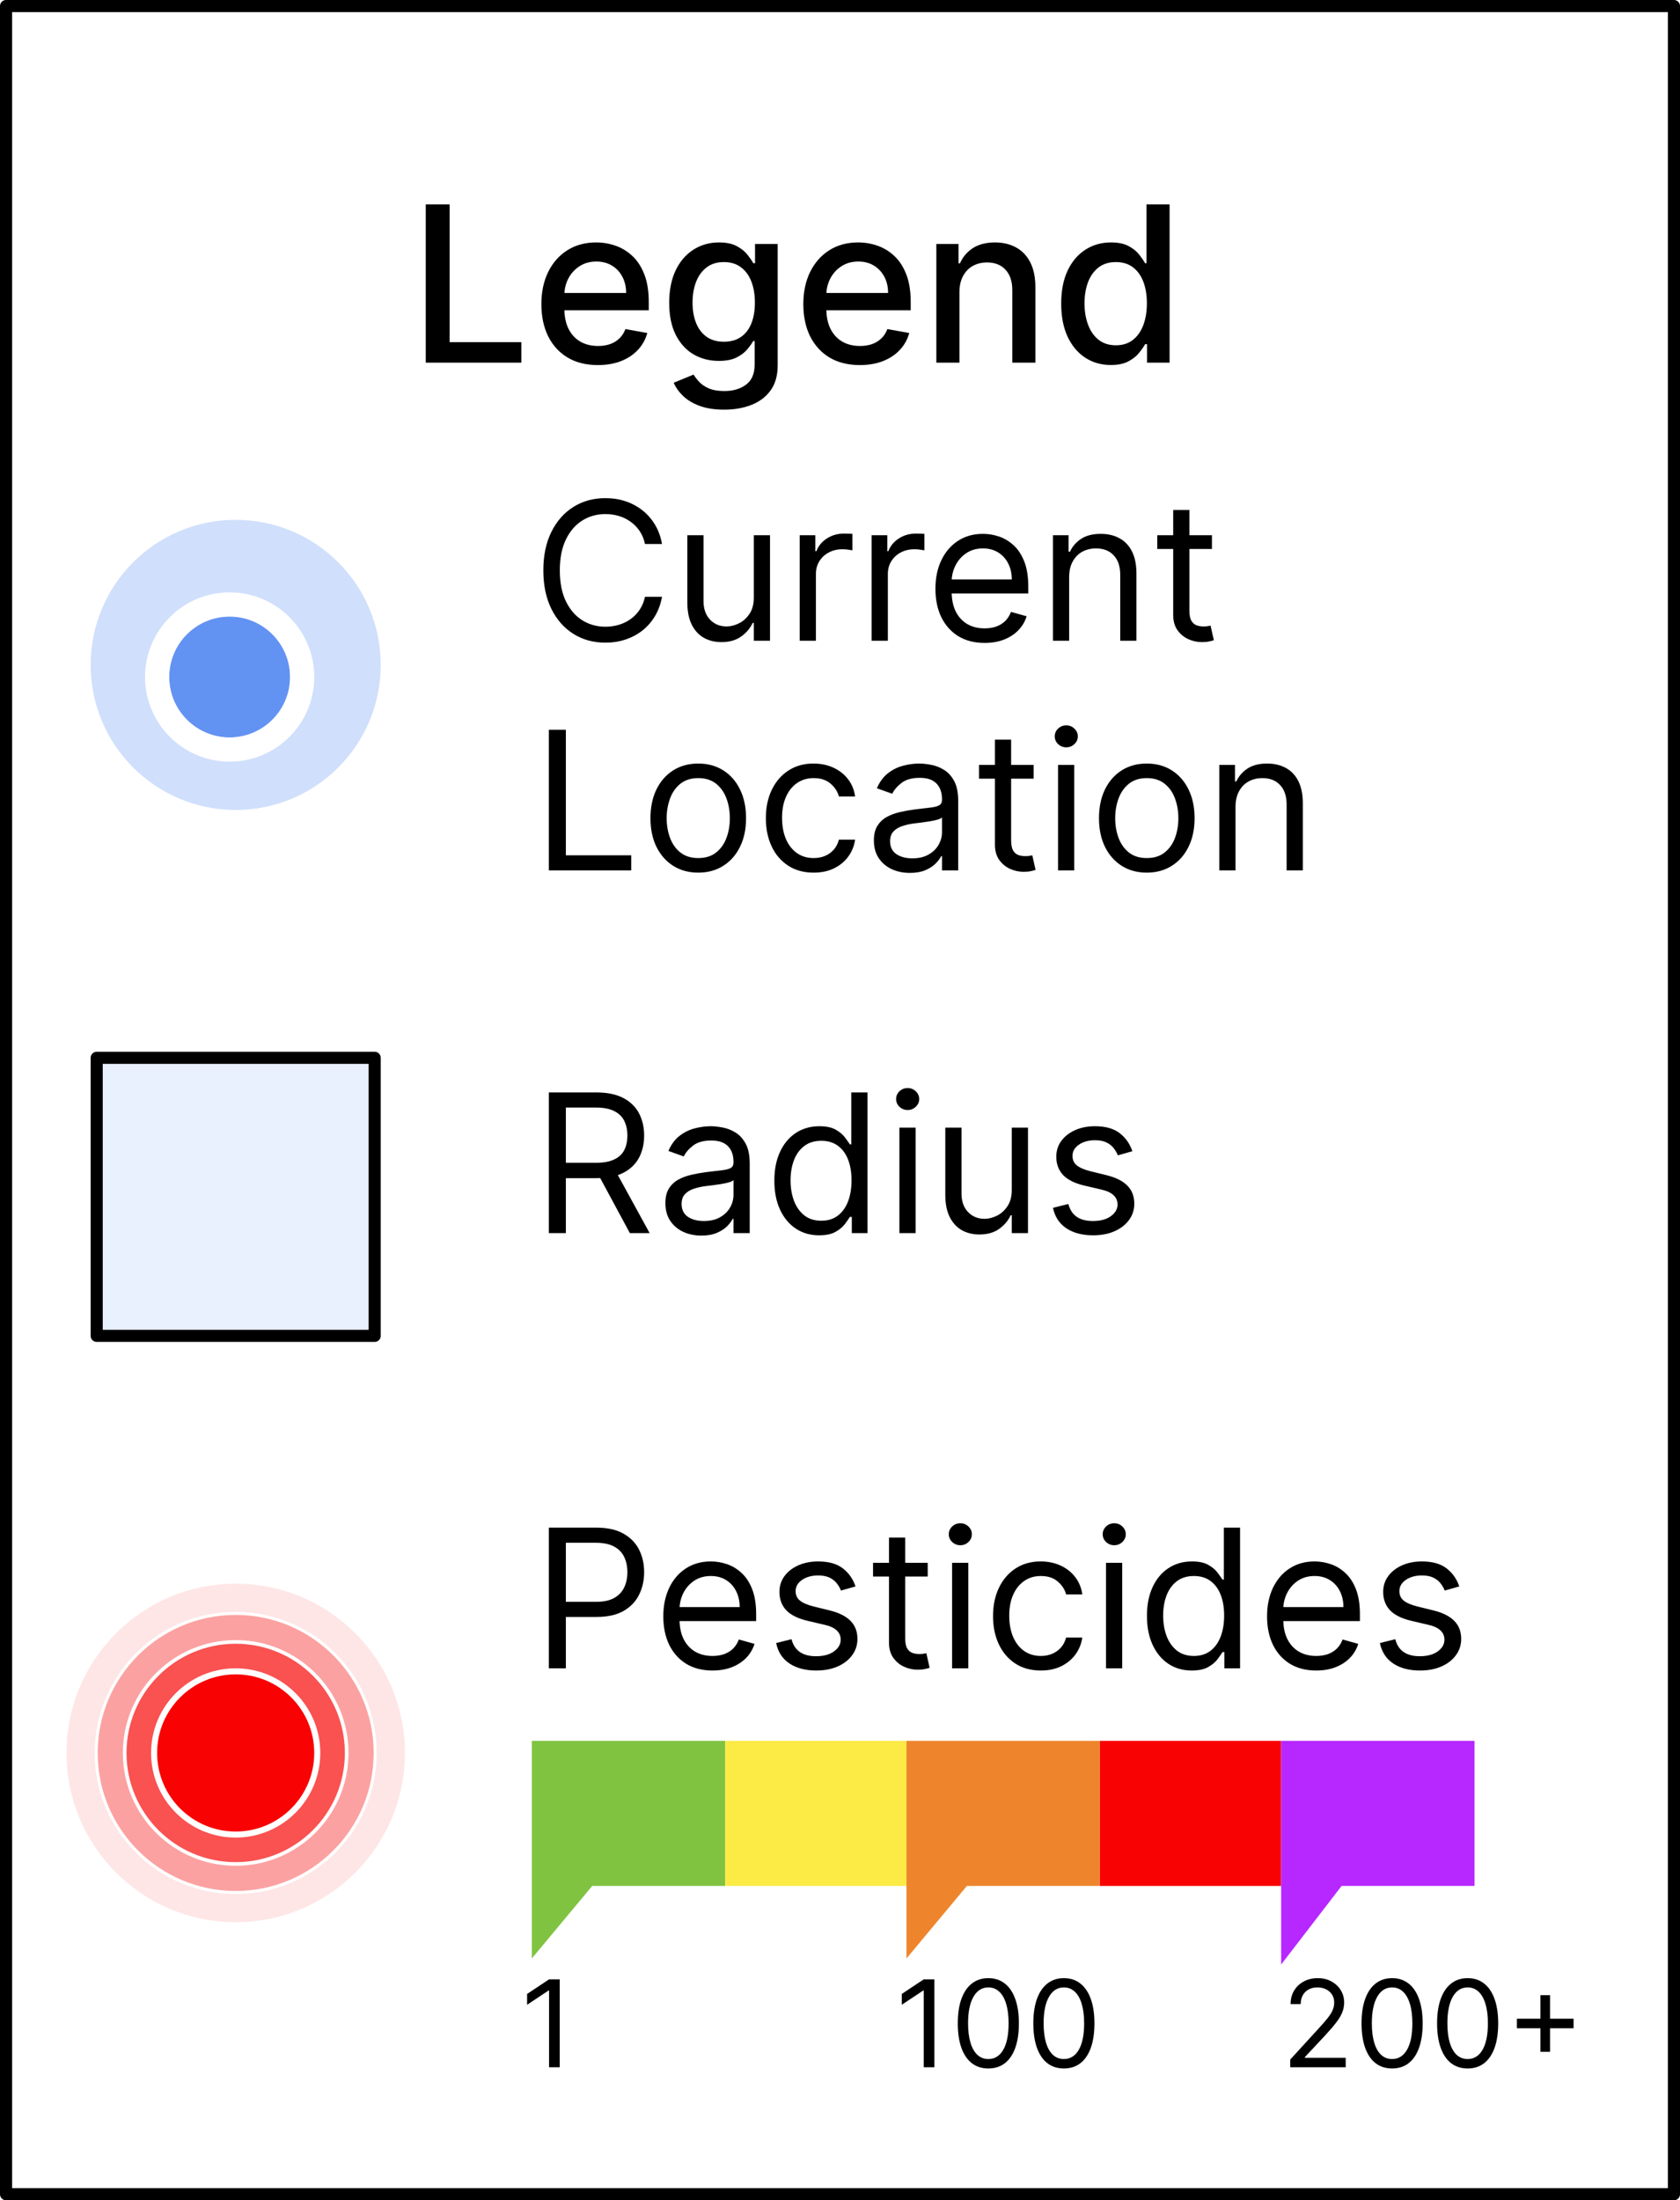 <svg width="139" height="182" viewBox="0 0 139 182" fill="none" xmlns="http://www.w3.org/2000/svg">
<g clip-path="url(#clip0_137_429)">
<rect x="1" y="1" width="137" height="180" fill="white"/>
<circle opacity="0.3" cx="19.5" cy="55" r="12" fill="#6393F2"/>
<g filter="url(#filter0_d_137_429)">
<circle cx="19" cy="55" r="5" fill="#6393F2"/>
<circle cx="19" cy="55" r="6" stroke="white" stroke-width="2"/>
</g>
<rect x="8" y="87.5" width="23" height="23" fill="#95B8FD" fill-opacity="0.2" stroke="black" stroke-linejoin="round"/>
<g filter="url(#filter1_b_137_429)">
<path d="M33.5 145C33.5 152.732 27.232 159 19.5 159C11.768 159 5.5 152.732 5.5 145C5.5 137.268 11.768 131 19.5 131C27.232 131 33.5 137.268 33.5 145Z" fill="#F80203" fill-opacity="0.1"/>
</g>
<path d="M31.042 145C31.042 151.374 25.874 156.542 19.5 156.542C13.126 156.542 7.958 151.374 7.958 145C7.958 138.626 13.126 133.458 19.5 133.458C25.874 133.458 31.042 138.626 31.042 145Z" fill="#F80203" fill-opacity="0.3" stroke="white" stroke-width="0.25"/>
<path d="M28.683 145C28.683 150.072 24.572 154.183 19.5 154.183C14.428 154.183 10.317 150.072 10.317 145C10.317 139.928 14.428 135.817 19.5 135.817C24.572 135.817 28.683 139.928 28.683 145Z" fill="#F80203" fill-opacity="0.5" stroke="white" stroke-width="0.3"/>
<circle cx="19.5" cy="145" r="6.75" fill="#F80203" stroke="white" stroke-width="0.5"/>
<path d="M54.773 45H53.364C53.28 44.595 53.135 44.239 52.926 43.932C52.722 43.625 52.472 43.367 52.176 43.159C51.885 42.947 51.561 42.788 51.205 42.682C50.849 42.576 50.477 42.523 50.091 42.523C49.386 42.523 48.748 42.701 48.176 43.057C47.608 43.413 47.155 43.938 46.818 44.631C46.485 45.324 46.318 46.174 46.318 47.182C46.318 48.189 46.485 49.04 46.818 49.733C47.155 50.426 47.608 50.951 48.176 51.307C48.748 51.663 49.386 51.841 50.091 51.841C50.477 51.841 50.849 51.788 51.205 51.682C51.561 51.576 51.885 51.419 52.176 51.21C52.472 50.998 52.722 50.739 52.926 50.432C53.135 50.121 53.28 49.765 53.364 49.364H54.773C54.667 49.958 54.474 50.49 54.193 50.96C53.913 51.43 53.564 51.83 53.148 52.159C52.731 52.485 52.263 52.733 51.744 52.903C51.229 53.074 50.678 53.159 50.091 53.159C49.099 53.159 48.216 52.917 47.443 52.432C46.67 51.947 46.062 51.258 45.619 50.364C45.176 49.47 44.955 48.409 44.955 47.182C44.955 45.955 45.176 44.894 45.619 44C46.062 43.106 46.67 42.417 47.443 41.932C48.216 41.447 49.099 41.205 50.091 41.205C50.678 41.205 51.229 41.29 51.744 41.46C52.263 41.631 52.731 41.881 53.148 42.21C53.564 42.536 53.913 42.934 54.193 43.403C54.474 43.869 54.667 44.401 54.773 45ZM62.368 49.432V44.273H63.709V53H62.368V51.523H62.277C62.072 51.966 61.754 52.343 61.322 52.653C60.891 52.96 60.345 53.114 59.686 53.114C59.141 53.114 58.656 52.994 58.231 52.756C57.807 52.513 57.474 52.15 57.231 51.665C56.989 51.176 56.868 50.561 56.868 49.818V44.273H58.209V49.727C58.209 50.364 58.387 50.871 58.743 51.25C59.103 51.629 59.561 51.818 60.118 51.818C60.451 51.818 60.79 51.733 61.135 51.562C61.483 51.392 61.775 51.131 62.01 50.778C62.249 50.426 62.368 49.977 62.368 49.432ZM66.165 53V44.273H67.46V45.591H67.551C67.71 45.159 67.998 44.809 68.415 44.54C68.831 44.271 69.301 44.136 69.824 44.136C69.922 44.136 70.046 44.138 70.193 44.142C70.341 44.146 70.453 44.151 70.528 44.159V45.523C70.483 45.511 70.379 45.494 70.216 45.472C70.057 45.445 69.888 45.432 69.71 45.432C69.286 45.432 68.907 45.521 68.574 45.699C68.244 45.873 67.983 46.115 67.79 46.426C67.6 46.733 67.506 47.083 67.506 47.477V53H66.165ZM72.118 53V44.273H73.413V45.591H73.504C73.663 45.159 73.951 44.809 74.368 44.54C74.785 44.271 75.254 44.136 75.777 44.136C75.876 44.136 75.999 44.138 76.146 44.142C76.294 44.146 76.406 44.151 76.481 44.159V45.523C76.436 45.511 76.332 45.494 76.169 45.472C76.01 45.445 75.841 45.432 75.663 45.432C75.239 45.432 74.86 45.521 74.527 45.699C74.197 45.873 73.936 46.115 73.743 46.426C73.553 46.733 73.459 47.083 73.459 47.477V53H72.118ZM81.465 53.182C80.624 53.182 79.898 52.996 79.288 52.625C78.682 52.25 78.215 51.727 77.885 51.057C77.559 50.383 77.396 49.599 77.396 48.705C77.396 47.811 77.559 47.023 77.885 46.341C78.215 45.655 78.673 45.121 79.26 44.739C79.851 44.352 80.54 44.159 81.328 44.159C81.783 44.159 82.231 44.235 82.675 44.386C83.118 44.538 83.521 44.784 83.885 45.125C84.249 45.462 84.538 45.909 84.754 46.466C84.97 47.023 85.078 47.708 85.078 48.523V49.091H78.351V47.932H83.715C83.715 47.439 83.616 47 83.419 46.614C83.226 46.227 82.949 45.922 82.59 45.699C82.233 45.475 81.813 45.364 81.328 45.364C80.794 45.364 80.332 45.496 79.942 45.761C79.555 46.023 79.258 46.364 79.05 46.784C78.841 47.205 78.737 47.655 78.737 48.136V48.909C78.737 49.568 78.851 50.127 79.078 50.585C79.309 51.04 79.629 51.386 80.038 51.625C80.447 51.86 80.923 51.977 81.465 51.977C81.817 51.977 82.135 51.928 82.419 51.83C82.707 51.727 82.955 51.576 83.163 51.375C83.372 51.17 83.533 50.917 83.646 50.614L84.942 50.977C84.805 51.417 84.576 51.803 84.254 52.136C83.932 52.466 83.535 52.724 83.061 52.909C82.588 53.091 82.055 53.182 81.465 53.182ZM88.459 47.75V53H87.118V44.273H88.413V45.636H88.527C88.731 45.193 89.042 44.837 89.459 44.568C89.876 44.295 90.413 44.159 91.072 44.159C91.663 44.159 92.18 44.28 92.624 44.523C93.067 44.761 93.412 45.125 93.658 45.614C93.904 46.099 94.027 46.712 94.027 47.455V53H92.686V47.545C92.686 46.86 92.508 46.326 92.152 45.943C91.796 45.557 91.307 45.364 90.686 45.364C90.258 45.364 89.876 45.456 89.538 45.642C89.205 45.828 88.942 46.099 88.749 46.455C88.555 46.811 88.459 47.242 88.459 47.75ZM100.273 44.273V45.409H95.75V44.273H100.273ZM97.068 42.182H98.409V50.5C98.409 50.879 98.464 51.163 98.574 51.352C98.688 51.538 98.831 51.663 99.006 51.727C99.184 51.788 99.371 51.818 99.568 51.818C99.716 51.818 99.837 51.811 99.932 51.795C100.027 51.776 100.102 51.761 100.159 51.75L100.432 52.955C100.341 52.989 100.214 53.023 100.051 53.057C99.888 53.095 99.682 53.114 99.432 53.114C99.053 53.114 98.682 53.032 98.318 52.869C97.958 52.706 97.659 52.458 97.421 52.125C97.186 51.792 97.068 51.371 97.068 50.864V42.182ZM45.409 72V60.364H46.818V70.75H52.227V72H45.409ZM57.773 72.182C56.985 72.182 56.294 71.994 55.699 71.619C55.108 71.244 54.646 70.72 54.312 70.046C53.983 69.371 53.818 68.583 53.818 67.682C53.818 66.773 53.983 65.979 54.312 65.301C54.646 64.623 55.108 64.097 55.699 63.722C56.294 63.347 56.985 63.159 57.773 63.159C58.561 63.159 59.25 63.347 59.841 63.722C60.436 64.097 60.898 64.623 61.227 65.301C61.561 65.979 61.727 66.773 61.727 67.682C61.727 68.583 61.561 69.371 61.227 70.046C60.898 70.72 60.436 71.244 59.841 71.619C59.25 71.994 58.561 72.182 57.773 72.182ZM57.773 70.977C58.371 70.977 58.864 70.824 59.25 70.517C59.636 70.21 59.922 69.807 60.108 69.307C60.294 68.807 60.386 68.265 60.386 67.682C60.386 67.099 60.294 66.555 60.108 66.051C59.922 65.547 59.636 65.14 59.25 64.829C58.864 64.519 58.371 64.364 57.773 64.364C57.174 64.364 56.682 64.519 56.295 64.829C55.909 65.14 55.623 65.547 55.438 66.051C55.252 66.555 55.159 67.099 55.159 67.682C55.159 68.265 55.252 68.807 55.438 69.307C55.623 69.807 55.909 70.21 56.295 70.517C56.682 70.824 57.174 70.977 57.773 70.977ZM67.32 72.182C66.501 72.182 65.797 71.989 65.206 71.602C64.615 71.216 64.16 70.684 63.842 70.006C63.524 69.328 63.365 68.553 63.365 67.682C63.365 66.796 63.528 66.013 63.854 65.335C64.183 64.653 64.642 64.121 65.229 63.739C65.82 63.352 66.509 63.159 67.297 63.159C67.91 63.159 68.463 63.273 68.956 63.5C69.448 63.727 69.852 64.046 70.166 64.454C70.481 64.864 70.676 65.341 70.751 65.886H69.41C69.308 65.489 69.081 65.136 68.729 64.829C68.38 64.519 67.91 64.364 67.32 64.364C66.797 64.364 66.338 64.5 65.945 64.773C65.555 65.042 65.249 65.422 65.03 65.915C64.814 66.403 64.706 66.977 64.706 67.636C64.706 68.311 64.812 68.898 65.024 69.398C65.24 69.898 65.543 70.286 65.933 70.562C66.327 70.839 66.789 70.977 67.32 70.977C67.668 70.977 67.984 70.917 68.269 70.796C68.553 70.674 68.793 70.5 68.99 70.273C69.187 70.046 69.327 69.773 69.41 69.454H70.751C70.676 69.97 70.488 70.434 70.189 70.847C69.894 71.256 69.501 71.581 69.013 71.824C68.528 72.062 67.963 72.182 67.32 72.182ZM75.28 72.204C74.727 72.204 74.225 72.1 73.774 71.892C73.323 71.68 72.965 71.375 72.7 70.977C72.435 70.576 72.303 70.091 72.303 69.523C72.303 69.023 72.401 68.617 72.598 68.307C72.795 67.992 73.058 67.746 73.388 67.568C73.717 67.39 74.081 67.258 74.479 67.171C74.88 67.079 75.284 67.008 75.689 66.954C76.219 66.886 76.649 66.835 76.979 66.801C77.312 66.763 77.555 66.701 77.706 66.614C77.861 66.526 77.939 66.375 77.939 66.159V66.114C77.939 65.553 77.785 65.117 77.479 64.807C77.176 64.496 76.715 64.341 76.098 64.341C75.458 64.341 74.956 64.481 74.592 64.761C74.229 65.042 73.973 65.341 73.825 65.659L72.553 65.204C72.78 64.674 73.083 64.261 73.462 63.966C73.844 63.667 74.261 63.458 74.712 63.341C75.166 63.22 75.613 63.159 76.053 63.159C76.333 63.159 76.655 63.193 77.019 63.261C77.386 63.326 77.74 63.46 78.081 63.665C78.426 63.869 78.712 64.178 78.939 64.591C79.166 65.004 79.28 65.557 79.28 66.25V72H77.939V70.818H77.871C77.78 71.008 77.628 71.21 77.416 71.426C77.204 71.642 76.922 71.826 76.57 71.977C76.217 72.129 75.787 72.204 75.28 72.204ZM75.484 71C76.015 71 76.462 70.896 76.825 70.688C77.193 70.479 77.469 70.21 77.655 69.881C77.844 69.551 77.939 69.204 77.939 68.841V67.614C77.882 67.682 77.757 67.744 77.564 67.801C77.374 67.854 77.155 67.901 76.905 67.943C76.659 67.981 76.418 68.015 76.183 68.046C75.952 68.072 75.765 68.095 75.621 68.114C75.272 68.159 74.947 68.233 74.644 68.335C74.344 68.434 74.102 68.583 73.916 68.784C73.734 68.981 73.644 69.25 73.644 69.591C73.644 70.057 73.816 70.409 74.16 70.648C74.509 70.883 74.95 71 75.484 71ZM85.523 63.273V64.409H81V63.273H85.523ZM82.318 61.182H83.659V69.5C83.659 69.879 83.714 70.163 83.824 70.352C83.938 70.538 84.081 70.663 84.256 70.727C84.434 70.788 84.621 70.818 84.818 70.818C84.966 70.818 85.087 70.811 85.182 70.796C85.276 70.776 85.352 70.761 85.409 70.75L85.682 71.954C85.591 71.989 85.464 72.023 85.301 72.057C85.138 72.095 84.932 72.114 84.682 72.114C84.303 72.114 83.932 72.032 83.568 71.869C83.208 71.706 82.909 71.458 82.671 71.125C82.436 70.792 82.318 70.371 82.318 69.864V61.182ZM87.54 72V63.273H88.881V72H87.54ZM88.222 61.818C87.96 61.818 87.735 61.729 87.546 61.551C87.36 61.373 87.267 61.159 87.267 60.909C87.267 60.659 87.36 60.445 87.546 60.267C87.735 60.089 87.96 60 88.222 60C88.483 60 88.706 60.089 88.892 60.267C89.081 60.445 89.176 60.659 89.176 60.909C89.176 61.159 89.081 61.373 88.892 61.551C88.706 61.729 88.483 61.818 88.222 61.818ZM94.882 72.182C94.094 72.182 93.403 71.994 92.808 71.619C92.217 71.244 91.755 70.72 91.422 70.046C91.092 69.371 90.928 68.583 90.928 67.682C90.928 66.773 91.092 65.979 91.422 65.301C91.755 64.623 92.217 64.097 92.808 63.722C93.403 63.347 94.094 63.159 94.882 63.159C95.67 63.159 96.359 63.347 96.95 63.722C97.545 64.097 98.007 64.623 98.337 65.301C98.67 65.979 98.837 66.773 98.837 67.682C98.837 68.583 98.67 69.371 98.337 70.046C98.007 70.72 97.545 71.244 96.95 71.619C96.359 71.994 95.67 72.182 94.882 72.182ZM94.882 70.977C95.481 70.977 95.973 70.824 96.359 70.517C96.746 70.21 97.032 69.807 97.217 69.307C97.403 68.807 97.496 68.265 97.496 67.682C97.496 67.099 97.403 66.555 97.217 66.051C97.032 65.547 96.746 65.14 96.359 64.829C95.973 64.519 95.481 64.364 94.882 64.364C94.284 64.364 93.791 64.519 93.405 64.829C93.019 65.14 92.733 65.547 92.547 66.051C92.361 66.555 92.269 67.099 92.269 67.682C92.269 68.265 92.361 68.807 92.547 69.307C92.733 69.807 93.019 70.21 93.405 70.517C93.791 70.824 94.284 70.977 94.882 70.977ZM102.224 66.75V72H100.884V63.273H102.179V64.636H102.293C102.497 64.193 102.808 63.837 103.224 63.568C103.641 63.295 104.179 63.159 104.838 63.159C105.429 63.159 105.946 63.28 106.389 63.523C106.832 63.761 107.177 64.125 107.423 64.614C107.67 65.099 107.793 65.712 107.793 66.454V72H106.452V66.546C106.452 65.86 106.274 65.326 105.918 64.943C105.562 64.557 105.073 64.364 104.452 64.364C104.024 64.364 103.641 64.456 103.304 64.642C102.971 64.828 102.707 65.099 102.514 65.454C102.321 65.811 102.224 66.242 102.224 66.75Z" fill="black"/>
<path d="M45.409 102V90.364H49.341C50.25 90.364 50.996 90.519 51.58 90.829C52.163 91.136 52.595 91.559 52.875 92.097C53.155 92.635 53.295 93.246 53.295 93.932C53.295 94.617 53.155 95.225 52.875 95.756C52.595 96.286 52.165 96.703 51.585 97.006C51.006 97.305 50.265 97.454 49.364 97.454H46.182V96.182H49.318C49.939 96.182 50.439 96.091 50.818 95.909C51.201 95.727 51.477 95.47 51.648 95.136C51.822 94.799 51.909 94.398 51.909 93.932C51.909 93.466 51.822 93.059 51.648 92.71C51.474 92.362 51.195 92.093 50.812 91.903C50.43 91.71 49.924 91.614 49.295 91.614H46.818V102H45.409ZM50.886 96.773L53.75 102H52.114L49.295 96.773H50.886ZM58.03 102.205C57.477 102.205 56.975 102.1 56.524 101.892C56.073 101.68 55.715 101.375 55.45 100.977C55.185 100.576 55.053 100.091 55.053 99.523C55.053 99.023 55.151 98.617 55.348 98.307C55.545 97.992 55.808 97.746 56.138 97.568C56.467 97.39 56.831 97.258 57.229 97.171C57.63 97.079 58.034 97.008 58.439 96.954C58.969 96.886 59.399 96.835 59.729 96.801C60.062 96.763 60.304 96.701 60.456 96.614C60.611 96.526 60.689 96.375 60.689 96.159V96.114C60.689 95.553 60.535 95.117 60.229 94.807C59.926 94.496 59.465 94.341 58.848 94.341C58.208 94.341 57.706 94.481 57.342 94.761C56.979 95.042 56.723 95.341 56.575 95.659L55.303 95.204C55.53 94.674 55.833 94.261 56.212 93.966C56.594 93.667 57.011 93.458 57.462 93.341C57.916 93.22 58.363 93.159 58.803 93.159C59.083 93.159 59.405 93.193 59.769 93.261C60.136 93.326 60.49 93.46 60.831 93.665C61.176 93.869 61.462 94.178 61.689 94.591C61.916 95.004 62.03 95.557 62.03 96.25V102H60.689V100.818H60.621C60.53 101.008 60.378 101.21 60.166 101.426C59.954 101.642 59.672 101.826 59.32 101.977C58.967 102.129 58.537 102.205 58.03 102.205ZM58.234 101C58.765 101 59.212 100.896 59.575 100.688C59.943 100.479 60.219 100.21 60.405 99.881C60.594 99.551 60.689 99.204 60.689 98.841V97.614C60.632 97.682 60.507 97.744 60.314 97.801C60.124 97.854 59.905 97.901 59.655 97.943C59.409 97.981 59.168 98.015 58.933 98.046C58.702 98.072 58.515 98.095 58.371 98.114C58.022 98.159 57.697 98.233 57.394 98.335C57.094 98.434 56.852 98.583 56.666 98.784C56.484 98.981 56.394 99.25 56.394 99.591C56.394 100.057 56.566 100.409 56.91 100.648C57.259 100.883 57.7 101 58.234 101ZM67.773 102.182C67.046 102.182 66.403 101.998 65.847 101.631C65.29 101.259 64.854 100.737 64.54 100.062C64.225 99.385 64.068 98.583 64.068 97.659C64.068 96.742 64.225 95.947 64.54 95.273C64.854 94.599 65.292 94.078 65.852 93.71C66.413 93.343 67.061 93.159 67.796 93.159C68.364 93.159 68.812 93.254 69.142 93.443C69.475 93.629 69.729 93.841 69.903 94.079C70.081 94.314 70.22 94.508 70.318 94.659H70.432V90.364H71.773V102H70.477V100.659H70.318C70.22 100.818 70.079 101.019 69.898 101.261C69.716 101.5 69.456 101.714 69.119 101.903C68.782 102.089 68.333 102.182 67.773 102.182ZM67.954 100.977C68.492 100.977 68.947 100.837 69.318 100.557C69.689 100.273 69.972 99.881 70.165 99.381C70.358 98.877 70.454 98.296 70.454 97.636C70.454 96.985 70.36 96.415 70.171 95.926C69.981 95.434 69.701 95.051 69.329 94.778C68.958 94.502 68.5 94.364 67.954 94.364C67.386 94.364 66.913 94.51 66.534 94.801C66.159 95.089 65.877 95.481 65.688 95.977C65.502 96.47 65.409 97.023 65.409 97.636C65.409 98.258 65.504 98.822 65.693 99.329C65.886 99.833 66.171 100.235 66.546 100.534C66.924 100.83 67.394 100.977 67.954 100.977ZM74.415 102V93.273H75.756V102H74.415ZM75.097 91.818C74.835 91.818 74.61 91.729 74.421 91.551C74.235 91.373 74.142 91.159 74.142 90.909C74.142 90.659 74.235 90.445 74.421 90.267C74.61 90.089 74.835 90 75.097 90C75.358 90 75.581 90.089 75.767 90.267C75.956 90.445 76.051 90.659 76.051 90.909C76.051 91.159 75.956 91.373 75.767 91.551C75.581 91.729 75.358 91.818 75.097 91.818ZM83.712 98.432V93.273H85.053V102H83.712V100.523H83.621C83.416 100.966 83.098 101.343 82.666 101.653C82.234 101.96 81.689 102.114 81.03 102.114C80.484 102.114 79.999 101.994 79.575 101.756C79.151 101.513 78.818 101.15 78.575 100.665C78.333 100.176 78.212 99.561 78.212 98.818V93.273H79.553V98.727C79.553 99.364 79.731 99.871 80.087 100.25C80.447 100.629 80.905 100.818 81.462 100.818C81.795 100.818 82.134 100.733 82.479 100.562C82.827 100.392 83.119 100.131 83.354 99.778C83.592 99.426 83.712 98.977 83.712 98.432ZM93.69 95.227L92.486 95.568C92.41 95.367 92.298 95.172 92.151 94.983C92.007 94.79 91.81 94.631 91.56 94.506C91.31 94.381 90.99 94.318 90.599 94.318C90.065 94.318 89.62 94.441 89.264 94.688C88.912 94.93 88.736 95.239 88.736 95.614C88.736 95.947 88.857 96.21 89.099 96.403C89.342 96.597 89.721 96.758 90.236 96.886L91.531 97.204C92.312 97.394 92.893 97.684 93.276 98.074C93.658 98.46 93.849 98.958 93.849 99.568C93.849 100.068 93.706 100.515 93.418 100.909C93.133 101.303 92.736 101.614 92.224 101.841C91.713 102.068 91.118 102.182 90.44 102.182C89.55 102.182 88.813 101.989 88.23 101.602C87.647 101.216 87.278 100.652 87.122 99.909L88.395 99.591C88.516 100.061 88.745 100.413 89.082 100.648C89.423 100.883 89.868 101 90.418 101C91.043 101 91.539 100.867 91.906 100.602C92.278 100.333 92.463 100.011 92.463 99.636C92.463 99.333 92.357 99.079 92.145 98.875C91.933 98.667 91.607 98.511 91.168 98.409L89.713 98.068C88.914 97.879 88.327 97.585 87.952 97.188C87.581 96.786 87.395 96.284 87.395 95.682C87.395 95.189 87.533 94.754 87.81 94.375C88.09 93.996 88.471 93.699 88.952 93.483C89.437 93.267 89.986 93.159 90.599 93.159C91.463 93.159 92.141 93.349 92.633 93.727C93.13 94.106 93.482 94.606 93.69 95.227Z" fill="black"/>
<path d="M45.409 138V126.364H49.341C50.254 126.364 51 126.528 51.58 126.858C52.163 127.184 52.595 127.625 52.875 128.182C53.155 128.739 53.295 129.36 53.295 130.045C53.295 130.731 53.155 131.354 52.875 131.915C52.599 132.475 52.17 132.922 51.591 133.256C51.011 133.585 50.269 133.75 49.364 133.75H46.545V132.5H49.318C49.943 132.5 50.445 132.392 50.824 132.176C51.203 131.96 51.477 131.669 51.648 131.301C51.822 130.93 51.909 130.511 51.909 130.045C51.909 129.58 51.822 129.163 51.648 128.795C51.477 128.428 51.201 128.14 50.818 127.932C50.436 127.72 49.928 127.614 49.295 127.614H46.818V138H45.409ZM58.949 138.182C58.108 138.182 57.383 137.996 56.773 137.625C56.167 137.25 55.699 136.727 55.369 136.057C55.044 135.383 54.881 134.598 54.881 133.705C54.881 132.811 55.044 132.023 55.369 131.341C55.699 130.655 56.157 130.121 56.744 129.739C57.335 129.352 58.025 129.159 58.812 129.159C59.267 129.159 59.716 129.235 60.159 129.386C60.602 129.538 61.006 129.784 61.369 130.125C61.733 130.462 62.023 130.909 62.239 131.466C62.455 132.023 62.562 132.708 62.562 133.523V134.091H55.835V132.932H61.199C61.199 132.439 61.1 132 60.903 131.614C60.71 131.227 60.434 130.922 60.074 130.699C59.718 130.475 59.297 130.364 58.812 130.364C58.278 130.364 57.816 130.496 57.426 130.761C57.04 131.023 56.742 131.364 56.534 131.784C56.326 132.205 56.222 132.655 56.222 133.136V133.909C56.222 134.568 56.335 135.127 56.562 135.585C56.794 136.04 57.114 136.386 57.523 136.625C57.932 136.86 58.407 136.977 58.949 136.977C59.301 136.977 59.619 136.928 59.903 136.83C60.191 136.727 60.439 136.576 60.648 136.375C60.856 136.17 61.017 135.917 61.131 135.614L62.426 135.977C62.29 136.417 62.061 136.803 61.739 137.136C61.417 137.466 61.019 137.723 60.545 137.909C60.072 138.091 59.54 138.182 58.949 138.182ZM70.784 131.227L69.579 131.568C69.504 131.367 69.392 131.172 69.244 130.983C69.1 130.79 68.903 130.631 68.653 130.506C68.403 130.381 68.083 130.318 67.693 130.318C67.159 130.318 66.714 130.441 66.358 130.688C66.006 130.93 65.829 131.239 65.829 131.614C65.829 131.947 65.951 132.21 66.193 132.403C66.436 132.597 66.814 132.758 67.329 132.886L68.625 133.205C69.405 133.394 69.987 133.684 70.369 134.074C70.752 134.46 70.943 134.958 70.943 135.568C70.943 136.068 70.799 136.515 70.511 136.909C70.227 137.303 69.829 137.614 69.318 137.841C68.807 138.068 68.212 138.182 67.534 138.182C66.644 138.182 65.907 137.989 65.324 137.602C64.74 137.216 64.371 136.652 64.216 135.909L65.489 135.591C65.61 136.061 65.839 136.413 66.176 136.648C66.517 136.883 66.962 137 67.511 137C68.136 137 68.633 136.867 69 136.602C69.371 136.333 69.557 136.011 69.557 135.636C69.557 135.333 69.451 135.08 69.239 134.875C69.026 134.667 68.701 134.511 68.261 134.409L66.807 134.068C66.008 133.879 65.421 133.585 65.046 133.188C64.674 132.786 64.489 132.284 64.489 131.682C64.489 131.189 64.627 130.754 64.903 130.375C65.184 129.996 65.564 129.699 66.046 129.483C66.53 129.267 67.079 129.159 67.693 129.159C68.557 129.159 69.235 129.348 69.727 129.727C70.224 130.106 70.576 130.606 70.784 131.227ZM76.757 129.273V130.409H72.234V129.273H76.757ZM73.553 127.182H74.894V135.5C74.894 135.879 74.948 136.163 75.058 136.352C75.172 136.538 75.316 136.663 75.49 136.727C75.668 136.788 75.856 136.818 76.053 136.818C76.2 136.818 76.322 136.811 76.416 136.795C76.511 136.777 76.587 136.761 76.644 136.75L76.916 137.955C76.825 137.989 76.698 138.023 76.535 138.057C76.373 138.095 76.166 138.114 75.916 138.114C75.537 138.114 75.166 138.032 74.803 137.869C74.443 137.706 74.144 137.458 73.905 137.125C73.67 136.792 73.553 136.371 73.553 135.864V127.182ZM78.774 138V129.273H80.115V138H78.774ZM79.456 127.818C79.195 127.818 78.969 127.729 78.78 127.551C78.594 127.373 78.501 127.159 78.501 126.909C78.501 126.659 78.594 126.445 78.78 126.267C78.969 126.089 79.195 126 79.456 126C79.717 126 79.941 126.089 80.126 126.267C80.316 126.445 80.41 126.659 80.41 126.909C80.41 127.159 80.316 127.373 80.126 127.551C79.941 127.729 79.717 127.818 79.456 127.818ZM86.117 138.182C85.298 138.182 84.594 137.989 84.003 137.602C83.412 137.216 82.957 136.684 82.639 136.006C82.321 135.328 82.162 134.553 82.162 133.682C82.162 132.795 82.325 132.013 82.651 131.335C82.98 130.653 83.438 130.121 84.026 129.739C84.617 129.352 85.306 129.159 86.094 129.159C86.707 129.159 87.26 129.273 87.753 129.5C88.245 129.727 88.649 130.045 88.963 130.455C89.278 130.864 89.472 131.341 89.548 131.886H88.207C88.105 131.489 87.878 131.136 87.526 130.83C87.177 130.519 86.707 130.364 86.117 130.364C85.594 130.364 85.135 130.5 84.742 130.773C84.351 131.042 84.046 131.422 83.827 131.915C83.611 132.403 83.503 132.977 83.503 133.636C83.503 134.311 83.609 134.898 83.821 135.398C84.037 135.898 84.34 136.286 84.73 136.562C85.124 136.839 85.586 136.977 86.117 136.977C86.465 136.977 86.781 136.917 87.065 136.795C87.349 136.674 87.59 136.5 87.787 136.273C87.984 136.045 88.124 135.773 88.207 135.455H89.548C89.472 135.97 89.285 136.434 88.986 136.847C88.69 137.256 88.298 137.581 87.81 137.824C87.325 138.062 86.76 138.182 86.117 138.182ZM91.508 138V129.273H92.849V138H91.508ZM92.19 127.818C91.929 127.818 91.704 127.729 91.514 127.551C91.329 127.373 91.236 127.159 91.236 126.909C91.236 126.659 91.329 126.445 91.514 126.267C91.704 126.089 91.929 126 92.19 126C92.452 126 92.675 126.089 92.861 126.267C93.05 126.445 93.145 126.659 93.145 126.909C93.145 127.159 93.05 127.373 92.861 127.551C92.675 127.729 92.452 127.818 92.19 127.818ZM98.601 138.182C97.874 138.182 97.231 137.998 96.675 137.631C96.118 137.259 95.682 136.737 95.368 136.062C95.053 135.384 94.896 134.583 94.896 133.659C94.896 132.742 95.053 131.947 95.368 131.273C95.682 130.598 96.12 130.078 96.68 129.71C97.241 129.343 97.889 129.159 98.624 129.159C99.192 129.159 99.641 129.254 99.97 129.443C100.304 129.629 100.557 129.841 100.732 130.08C100.91 130.314 101.048 130.508 101.146 130.659H101.26V126.364H102.601V138H101.305V136.659H101.146C101.048 136.818 100.908 137.019 100.726 137.261C100.544 137.5 100.285 137.714 99.947 137.903C99.61 138.089 99.162 138.182 98.601 138.182ZM98.783 136.977C99.32 136.977 99.775 136.837 100.146 136.557C100.518 136.273 100.8 135.881 100.993 135.381C101.186 134.877 101.283 134.295 101.283 133.636C101.283 132.985 101.188 132.415 100.999 131.926C100.809 131.434 100.529 131.051 100.158 130.778C99.787 130.502 99.328 130.364 98.783 130.364C98.215 130.364 97.741 130.509 97.362 130.801C96.987 131.089 96.705 131.481 96.516 131.977C96.33 132.47 96.237 133.023 96.237 133.636C96.237 134.258 96.332 134.822 96.521 135.33C96.715 135.833 96.999 136.235 97.374 136.534C97.752 136.83 98.222 136.977 98.783 136.977ZM108.902 138.182C108.061 138.182 107.336 137.996 106.726 137.625C106.12 137.25 105.652 136.727 105.322 136.057C104.997 135.383 104.834 134.598 104.834 133.705C104.834 132.811 104.997 132.023 105.322 131.341C105.652 130.655 106.11 130.121 106.697 129.739C107.288 129.352 107.978 129.159 108.766 129.159C109.22 129.159 109.669 129.235 110.112 129.386C110.555 129.538 110.959 129.784 111.322 130.125C111.686 130.462 111.976 130.909 112.192 131.466C112.408 132.023 112.516 132.708 112.516 133.523V134.091H105.788V132.932H111.152C111.152 132.439 111.054 132 110.857 131.614C110.663 131.227 110.387 130.922 110.027 130.699C109.671 130.475 109.25 130.364 108.766 130.364C108.232 130.364 107.769 130.496 107.379 130.761C106.993 131.023 106.696 131.364 106.487 131.784C106.279 132.205 106.175 132.655 106.175 133.136V133.909C106.175 134.568 106.288 135.127 106.516 135.585C106.747 136.04 107.067 136.386 107.476 136.625C107.885 136.86 108.36 136.977 108.902 136.977C109.254 136.977 109.572 136.928 109.857 136.83C110.144 136.727 110.393 136.576 110.601 136.375C110.809 136.17 110.97 135.917 111.084 135.614L112.379 135.977C112.243 136.417 112.014 136.803 111.692 137.136C111.37 137.466 110.972 137.723 110.499 137.909C110.025 138.091 109.493 138.182 108.902 138.182ZM120.737 131.227L119.533 131.568C119.457 131.367 119.345 131.172 119.197 130.983C119.054 130.79 118.857 130.631 118.607 130.506C118.357 130.381 118.036 130.318 117.646 130.318C117.112 130.318 116.667 130.441 116.311 130.688C115.959 130.93 115.783 131.239 115.783 131.614C115.783 131.947 115.904 132.21 116.146 132.403C116.389 132.597 116.768 132.758 117.283 132.886L118.578 133.205C119.358 133.394 119.94 133.684 120.322 134.074C120.705 134.46 120.896 134.958 120.896 135.568C120.896 136.068 120.752 136.515 120.464 136.909C120.18 137.303 119.783 137.614 119.271 137.841C118.76 138.068 118.165 138.182 117.487 138.182C116.597 138.182 115.86 137.989 115.277 137.602C114.694 137.216 114.324 136.652 114.169 135.909L115.442 135.591C115.563 136.061 115.792 136.413 116.129 136.648C116.47 136.883 116.915 137 117.464 137C118.089 137 118.586 136.867 118.953 136.602C119.324 136.333 119.51 136.011 119.51 135.636C119.51 135.333 119.404 135.08 119.192 134.875C118.98 134.667 118.654 134.511 118.214 134.409L116.76 134.068C115.961 133.879 115.374 133.585 114.999 133.188C114.627 132.786 114.442 132.284 114.442 131.682C114.442 131.189 114.58 130.754 114.857 130.375C115.137 129.996 115.518 129.699 115.999 129.483C116.483 129.267 117.033 129.159 117.646 129.159C118.51 129.159 119.188 129.348 119.68 129.727C120.177 130.106 120.529 130.606 120.737 131.227Z" fill="black"/>
<path d="M46.31 163.727V171H45.429V164.651H45.386L43.611 165.83V164.935L45.429 163.727H46.31Z" fill="black"/>
<path d="M77.31 163.727V171H76.429V164.651H76.386L74.611 165.83V164.935L76.429 163.727H77.31ZM81.773 171.099C81.238 171.099 80.783 170.954 80.406 170.663C80.03 170.369 79.742 169.944 79.543 169.388C79.344 168.829 79.245 168.154 79.245 167.364C79.245 166.578 79.344 165.906 79.543 165.35C79.745 164.791 80.033 164.365 80.41 164.072C80.789 163.776 81.243 163.628 81.773 163.628C82.304 163.628 82.757 163.776 83.133 164.072C83.512 164.365 83.801 164.791 84 165.35C84.201 165.906 84.302 166.578 84.302 167.364C84.302 168.154 84.202 168.829 84.004 169.388C83.805 169.944 83.517 170.369 83.141 170.663C82.764 170.954 82.308 171.099 81.773 171.099ZM81.773 170.318C82.304 170.318 82.716 170.062 83.009 169.551C83.303 169.04 83.45 168.311 83.45 167.364C83.45 166.734 83.382 166.198 83.247 165.755C83.115 165.312 82.923 164.975 82.672 164.743C82.423 164.511 82.124 164.395 81.773 164.395C81.248 164.395 80.837 164.654 80.541 165.173C80.245 165.689 80.097 166.419 80.097 167.364C80.097 167.993 80.164 168.528 80.296 168.969C80.429 169.409 80.619 169.744 80.868 169.974C81.119 170.203 81.421 170.318 81.773 170.318ZM88.023 171.099C87.488 171.099 87.033 170.954 86.656 170.663C86.28 170.369 85.992 169.944 85.793 169.388C85.594 168.829 85.495 168.154 85.495 167.364C85.495 166.578 85.594 165.906 85.793 165.35C85.995 164.791 86.283 164.365 86.66 164.072C87.039 163.776 87.493 163.628 88.023 163.628C88.554 163.628 89.007 163.776 89.383 164.072C89.762 164.365 90.051 164.791 90.25 165.35C90.451 165.906 90.552 166.578 90.552 167.364C90.552 168.154 90.452 168.829 90.254 169.388C90.055 169.944 89.767 170.369 89.391 170.663C89.014 170.954 88.558 171.099 88.023 171.099ZM88.023 170.318C88.554 170.318 88.966 170.062 89.259 169.551C89.553 169.04 89.7 168.311 89.7 167.364C89.7 166.734 89.632 166.198 89.497 165.755C89.365 165.312 89.173 164.975 88.922 164.743C88.673 164.511 88.374 164.395 88.023 164.395C87.498 164.395 87.087 164.654 86.791 165.173C86.495 165.689 86.347 166.419 86.347 167.364C86.347 167.993 86.414 168.528 86.546 168.969C86.679 169.409 86.869 169.744 87.118 169.974C87.369 170.203 87.671 170.318 88.023 170.318Z" fill="black"/>
<path d="M106.753 171V170.361L109.153 167.733C109.435 167.425 109.667 167.158 109.849 166.93C110.032 166.701 110.167 166.485 110.254 166.284C110.344 166.08 110.389 165.867 110.389 165.645C110.389 165.389 110.328 165.168 110.205 164.981C110.084 164.794 109.918 164.649 109.707 164.548C109.497 164.446 109.26 164.395 108.997 164.395C108.718 164.395 108.474 164.453 108.266 164.569C108.06 164.683 107.9 164.842 107.786 165.048C107.675 165.254 107.619 165.496 107.619 165.773H106.781C106.781 165.347 106.879 164.973 107.076 164.651C107.272 164.329 107.54 164.078 107.879 163.898C108.219 163.718 108.602 163.628 109.026 163.628C109.452 163.628 109.829 163.718 110.158 163.898C110.487 164.078 110.746 164.32 110.933 164.626C111.12 164.931 111.213 165.271 111.213 165.645C111.213 165.912 111.165 166.174 111.067 166.43C110.973 166.683 110.807 166.966 110.57 167.278C110.336 167.589 110.01 167.967 109.594 168.415L107.96 170.162V170.219H111.341V171H106.753ZM115.18 171.099C114.645 171.099 114.189 170.954 113.812 170.663C113.436 170.369 113.148 169.944 112.95 169.388C112.751 168.829 112.651 168.154 112.651 167.364C112.651 166.578 112.751 165.906 112.95 165.35C113.151 164.791 113.44 164.365 113.816 164.072C114.195 163.776 114.649 163.628 115.18 163.628C115.71 163.628 116.163 163.776 116.54 164.072C116.919 164.365 117.207 164.791 117.406 165.35C117.607 165.906 117.708 166.578 117.708 167.364C117.708 168.154 117.609 168.829 117.41 169.388C117.211 169.944 116.923 170.369 116.547 170.663C116.17 170.954 115.715 171.099 115.18 171.099ZM115.18 170.318C115.71 170.318 116.122 170.062 116.415 169.551C116.709 169.04 116.856 168.311 116.856 167.364C116.856 166.734 116.788 166.198 116.653 165.755C116.521 165.312 116.329 164.975 116.078 164.743C115.83 164.511 115.53 164.395 115.18 164.395C114.654 164.395 114.243 164.654 113.947 165.173C113.652 165.689 113.504 166.419 113.504 167.364C113.504 167.993 113.57 168.528 113.702 168.969C113.835 169.409 114.026 169.744 114.274 169.974C114.525 170.203 114.827 170.318 115.18 170.318ZM121.43 171.099C120.895 171.099 120.439 170.954 120.062 170.663C119.686 170.369 119.398 169.944 119.2 169.388C119.001 168.829 118.901 168.154 118.901 167.364C118.901 166.578 119.001 165.906 119.2 165.35C119.401 164.791 119.69 164.365 120.066 164.072C120.445 163.776 120.899 163.628 121.43 163.628C121.96 163.628 122.413 163.776 122.79 164.072C123.169 164.365 123.457 164.791 123.656 165.35C123.857 165.906 123.958 166.578 123.958 167.364C123.958 168.154 123.859 168.829 123.66 169.388C123.461 169.944 123.173 170.369 122.797 170.663C122.42 170.954 121.965 171.099 121.43 171.099ZM121.43 170.318C121.96 170.318 122.372 170.062 122.665 169.551C122.959 169.04 123.106 168.311 123.106 167.364C123.106 166.734 123.038 166.198 122.903 165.755C122.771 165.312 122.579 164.975 122.328 164.743C122.08 164.511 121.78 164.395 121.43 164.395C120.904 164.395 120.493 164.654 120.197 165.173C119.902 165.689 119.754 166.419 119.754 167.364C119.754 167.993 119.82 168.528 119.952 168.969C120.085 169.409 120.276 169.744 120.524 169.974C120.775 170.203 121.077 170.318 121.43 170.318ZM127.452 169.722V165.034H128.248V169.722H127.452ZM125.506 167.776V166.98H130.194V167.776H125.506Z" fill="black"/>
<path fill-rule="evenodd" clip-rule="evenodd" d="M60 144H44V156V162L49 156H60V144Z" fill="#80C341"/>
<path d="M60 144H75V156H60V144Z" fill="#FCEA45"/>
<path fill-rule="evenodd" clip-rule="evenodd" d="M91 144H75V156V162L80 156H91V144Z" fill="#EE852C"/>
<rect x="91" y="144" width="15" height="12" fill="#F80203"/>
<path fill-rule="evenodd" clip-rule="evenodd" d="M122 144H106V156V162.5L111 156H122V144Z" fill="#B727FF"/>
<path d="M35.226 30V16.909H37.201V28.3H43.133V30H35.226ZM49.465 30.198C48.497 30.198 47.664 29.991 46.965 29.578C46.271 29.16 45.734 28.575 45.355 27.82C44.98 27.062 44.792 26.173 44.792 25.155C44.792 24.149 44.98 23.263 45.355 22.496C45.734 21.729 46.262 21.13 46.94 20.7C47.621 20.269 48.418 20.054 49.33 20.054C49.884 20.054 50.421 20.146 50.941 20.329C51.461 20.512 51.928 20.8 52.341 21.192C52.754 21.584 53.08 22.093 53.319 22.72C53.558 23.342 53.677 24.098 53.677 24.989V25.666H45.872V24.234H51.804C51.804 23.732 51.702 23.286 51.497 22.898C51.293 22.506 51.005 22.197 50.634 21.972C50.268 21.746 49.837 21.633 49.343 21.633C48.806 21.633 48.337 21.765 47.937 22.029C47.541 22.289 47.234 22.63 47.016 23.052C46.803 23.47 46.697 23.923 46.697 24.413V25.532C46.697 26.188 46.812 26.746 47.042 27.207C47.276 27.667 47.602 28.018 48.02 28.261C48.438 28.5 48.925 28.619 49.484 28.619C49.846 28.619 50.176 28.568 50.474 28.466C50.773 28.359 51.031 28.202 51.248 27.993C51.465 27.784 51.632 27.526 51.746 27.22L53.556 27.546C53.411 28.078 53.151 28.545 52.776 28.945C52.405 29.342 51.938 29.651 51.376 29.872C50.818 30.09 50.181 30.198 49.465 30.198ZM59.914 33.886C59.134 33.886 58.463 33.784 57.901 33.58C57.342 33.375 56.886 33.104 56.533 32.768C56.179 32.431 55.915 32.062 55.74 31.662L57.383 30.984C57.498 31.172 57.651 31.37 57.843 31.579C58.039 31.792 58.303 31.973 58.636 32.122C58.972 32.271 59.405 32.346 59.933 32.346C60.658 32.346 61.256 32.169 61.729 31.815C62.202 31.466 62.439 30.908 62.439 30.141V28.21H62.317C62.202 28.419 62.036 28.651 61.819 28.907C61.606 29.163 61.312 29.384 60.937 29.572C60.562 29.759 60.074 29.853 59.473 29.853C58.697 29.853 57.998 29.672 57.376 29.31C56.758 28.943 56.268 28.404 55.906 27.692C55.548 26.977 55.369 26.097 55.369 25.053C55.369 24.009 55.546 23.114 55.9 22.368C56.258 21.622 56.748 21.051 57.37 20.655C57.992 20.254 58.697 20.054 59.486 20.054C60.095 20.054 60.587 20.156 60.962 20.361C61.337 20.561 61.629 20.796 61.838 21.064C62.051 21.332 62.215 21.569 62.33 21.773H62.471V20.182H64.344V30.217C64.344 31.061 64.148 31.754 63.756 32.295C63.364 32.836 62.833 33.236 62.164 33.496C61.499 33.756 60.749 33.886 59.914 33.886ZM59.895 28.268C60.444 28.268 60.909 28.14 61.288 27.884C61.672 27.624 61.962 27.254 62.158 26.772C62.358 26.286 62.458 25.704 62.458 25.027C62.458 24.366 62.36 23.785 62.164 23.282C61.968 22.779 61.68 22.387 61.301 22.106C60.922 21.82 60.453 21.678 59.895 21.678C59.319 21.678 58.84 21.827 58.457 22.125C58.073 22.419 57.783 22.82 57.587 23.327C57.395 23.834 57.3 24.401 57.3 25.027C57.3 25.671 57.398 26.235 57.594 26.721C57.79 27.207 58.08 27.586 58.463 27.859C58.851 28.131 59.328 28.268 59.895 28.268ZM71.138 30.198C70.171 30.198 69.338 29.991 68.639 29.578C67.945 29.16 67.408 28.575 67.028 27.82C66.653 27.062 66.466 26.173 66.466 25.155C66.466 24.149 66.653 23.263 67.028 22.496C67.408 21.729 67.936 21.13 68.614 20.7C69.295 20.269 70.092 20.054 71.004 20.054C71.558 20.054 72.095 20.146 72.615 20.329C73.135 20.512 73.602 20.8 74.015 21.192C74.428 21.584 74.754 22.093 74.993 22.72C75.231 23.342 75.351 24.098 75.351 24.989V25.666H67.546V24.234H73.478C73.478 23.732 73.376 23.286 73.171 22.898C72.966 22.506 72.679 22.197 72.308 21.972C71.942 21.746 71.511 21.633 71.017 21.633C70.48 21.633 70.011 21.765 69.611 22.029C69.214 22.289 68.908 22.63 68.69 23.052C68.477 23.47 68.371 23.923 68.371 24.413V25.532C68.371 26.188 68.486 26.746 68.716 27.207C68.95 27.667 69.276 28.018 69.694 28.261C70.111 28.5 70.599 28.619 71.158 28.619C71.52 28.619 71.85 28.568 72.148 28.466C72.447 28.359 72.704 28.202 72.922 27.993C73.139 27.784 73.305 27.526 73.42 27.22L75.229 27.546C75.084 28.078 74.825 28.545 74.45 28.945C74.079 29.342 73.612 29.651 73.05 29.872C72.491 30.09 71.854 30.198 71.138 30.198ZM79.382 24.171V30H77.471V20.182H79.306V21.78H79.427C79.653 21.26 80.007 20.842 80.488 20.527C80.974 20.212 81.586 20.054 82.323 20.054C82.992 20.054 83.578 20.195 84.081 20.476C84.584 20.753 84.974 21.166 85.25 21.716C85.527 22.266 85.666 22.945 85.666 23.755V30H83.755V23.985C83.755 23.273 83.569 22.717 83.199 22.317C82.828 21.912 82.319 21.709 81.671 21.709C81.228 21.709 80.834 21.805 80.488 21.997C80.147 22.189 79.877 22.47 79.677 22.841C79.481 23.207 79.382 23.651 79.382 24.171ZM91.905 30.192C91.112 30.192 90.405 29.989 89.782 29.584C89.165 29.175 88.679 28.594 88.325 27.84C87.976 27.081 87.801 26.171 87.801 25.11C87.801 24.049 87.978 23.141 88.331 22.387C88.689 21.633 89.179 21.055 89.802 20.655C90.424 20.254 91.129 20.054 91.917 20.054C92.527 20.054 93.017 20.156 93.388 20.361C93.763 20.561 94.052 20.796 94.257 21.064C94.466 21.332 94.628 21.569 94.743 21.773H94.858V16.909H96.769V30H94.902V28.472H94.743C94.628 28.681 94.461 28.92 94.244 29.188C94.031 29.457 93.737 29.691 93.362 29.891C92.987 30.092 92.501 30.192 91.905 30.192ZM92.326 28.562C92.876 28.562 93.341 28.417 93.72 28.127C94.103 27.833 94.393 27.426 94.589 26.906C94.79 26.386 94.89 25.781 94.89 25.091C94.89 24.409 94.792 23.812 94.596 23.301C94.4 22.79 94.112 22.391 93.733 22.106C93.353 21.82 92.885 21.678 92.326 21.678C91.751 21.678 91.272 21.827 90.888 22.125C90.505 22.423 90.215 22.83 90.019 23.346C89.827 23.861 89.731 24.443 89.731 25.091C89.731 25.747 89.829 26.337 90.025 26.861C90.221 27.386 90.511 27.801 90.895 28.108C91.282 28.41 91.76 28.562 92.326 28.562Z" fill="black"/>
</g>
<rect x="0.5" y="0.5" width="138" height="181" stroke="black" stroke-linejoin="round"/>
<defs>
<filter id="filter0_d_137_429" x="6" y="43" width="26" height="26" filterUnits="userSpaceOnUse" color-interpolation-filters="sRGB">
<feFlood flood-opacity="0" result="BackgroundImageFix"/>
<feColorMatrix in="SourceAlpha" type="matrix" values="0 0 0 0 0 0 0 0 0 0 0 0 0 0 0 0 0 0 127 0" result="hardAlpha"/>
<feOffset dy="1"/>
<feGaussianBlur stdDeviation="3"/>
<feColorMatrix type="matrix" values="0 0 0 0 0 0 0 0 0 0 0 0 0 0 0 0 0 0 0.15 0"/>
<feBlend mode="normal" in2="BackgroundImageFix" result="effect1_dropShadow_137_429"/>
<feBlend mode="normal" in="SourceGraphic" in2="effect1_dropShadow_137_429" result="shape"/>
</filter>
<filter id="filter1_b_137_429" x="1.5" y="127" width="36" height="36" filterUnits="userSpaceOnUse" color-interpolation-filters="sRGB">
<feFlood flood-opacity="0" result="BackgroundImageFix"/>
<feGaussianBlur in="BackgroundImageFix" stdDeviation="2"/>
<feComposite in2="SourceAlpha" operator="in" result="effect1_backgroundBlur_137_429"/>
<feBlend mode="normal" in="SourceGraphic" in2="effect1_backgroundBlur_137_429" result="shape"/>
</filter>
<clipPath id="clip0_137_429">
<rect x="1" y="1" width="137" height="180" fill="white"/>
</clipPath>
</defs>
</svg>
